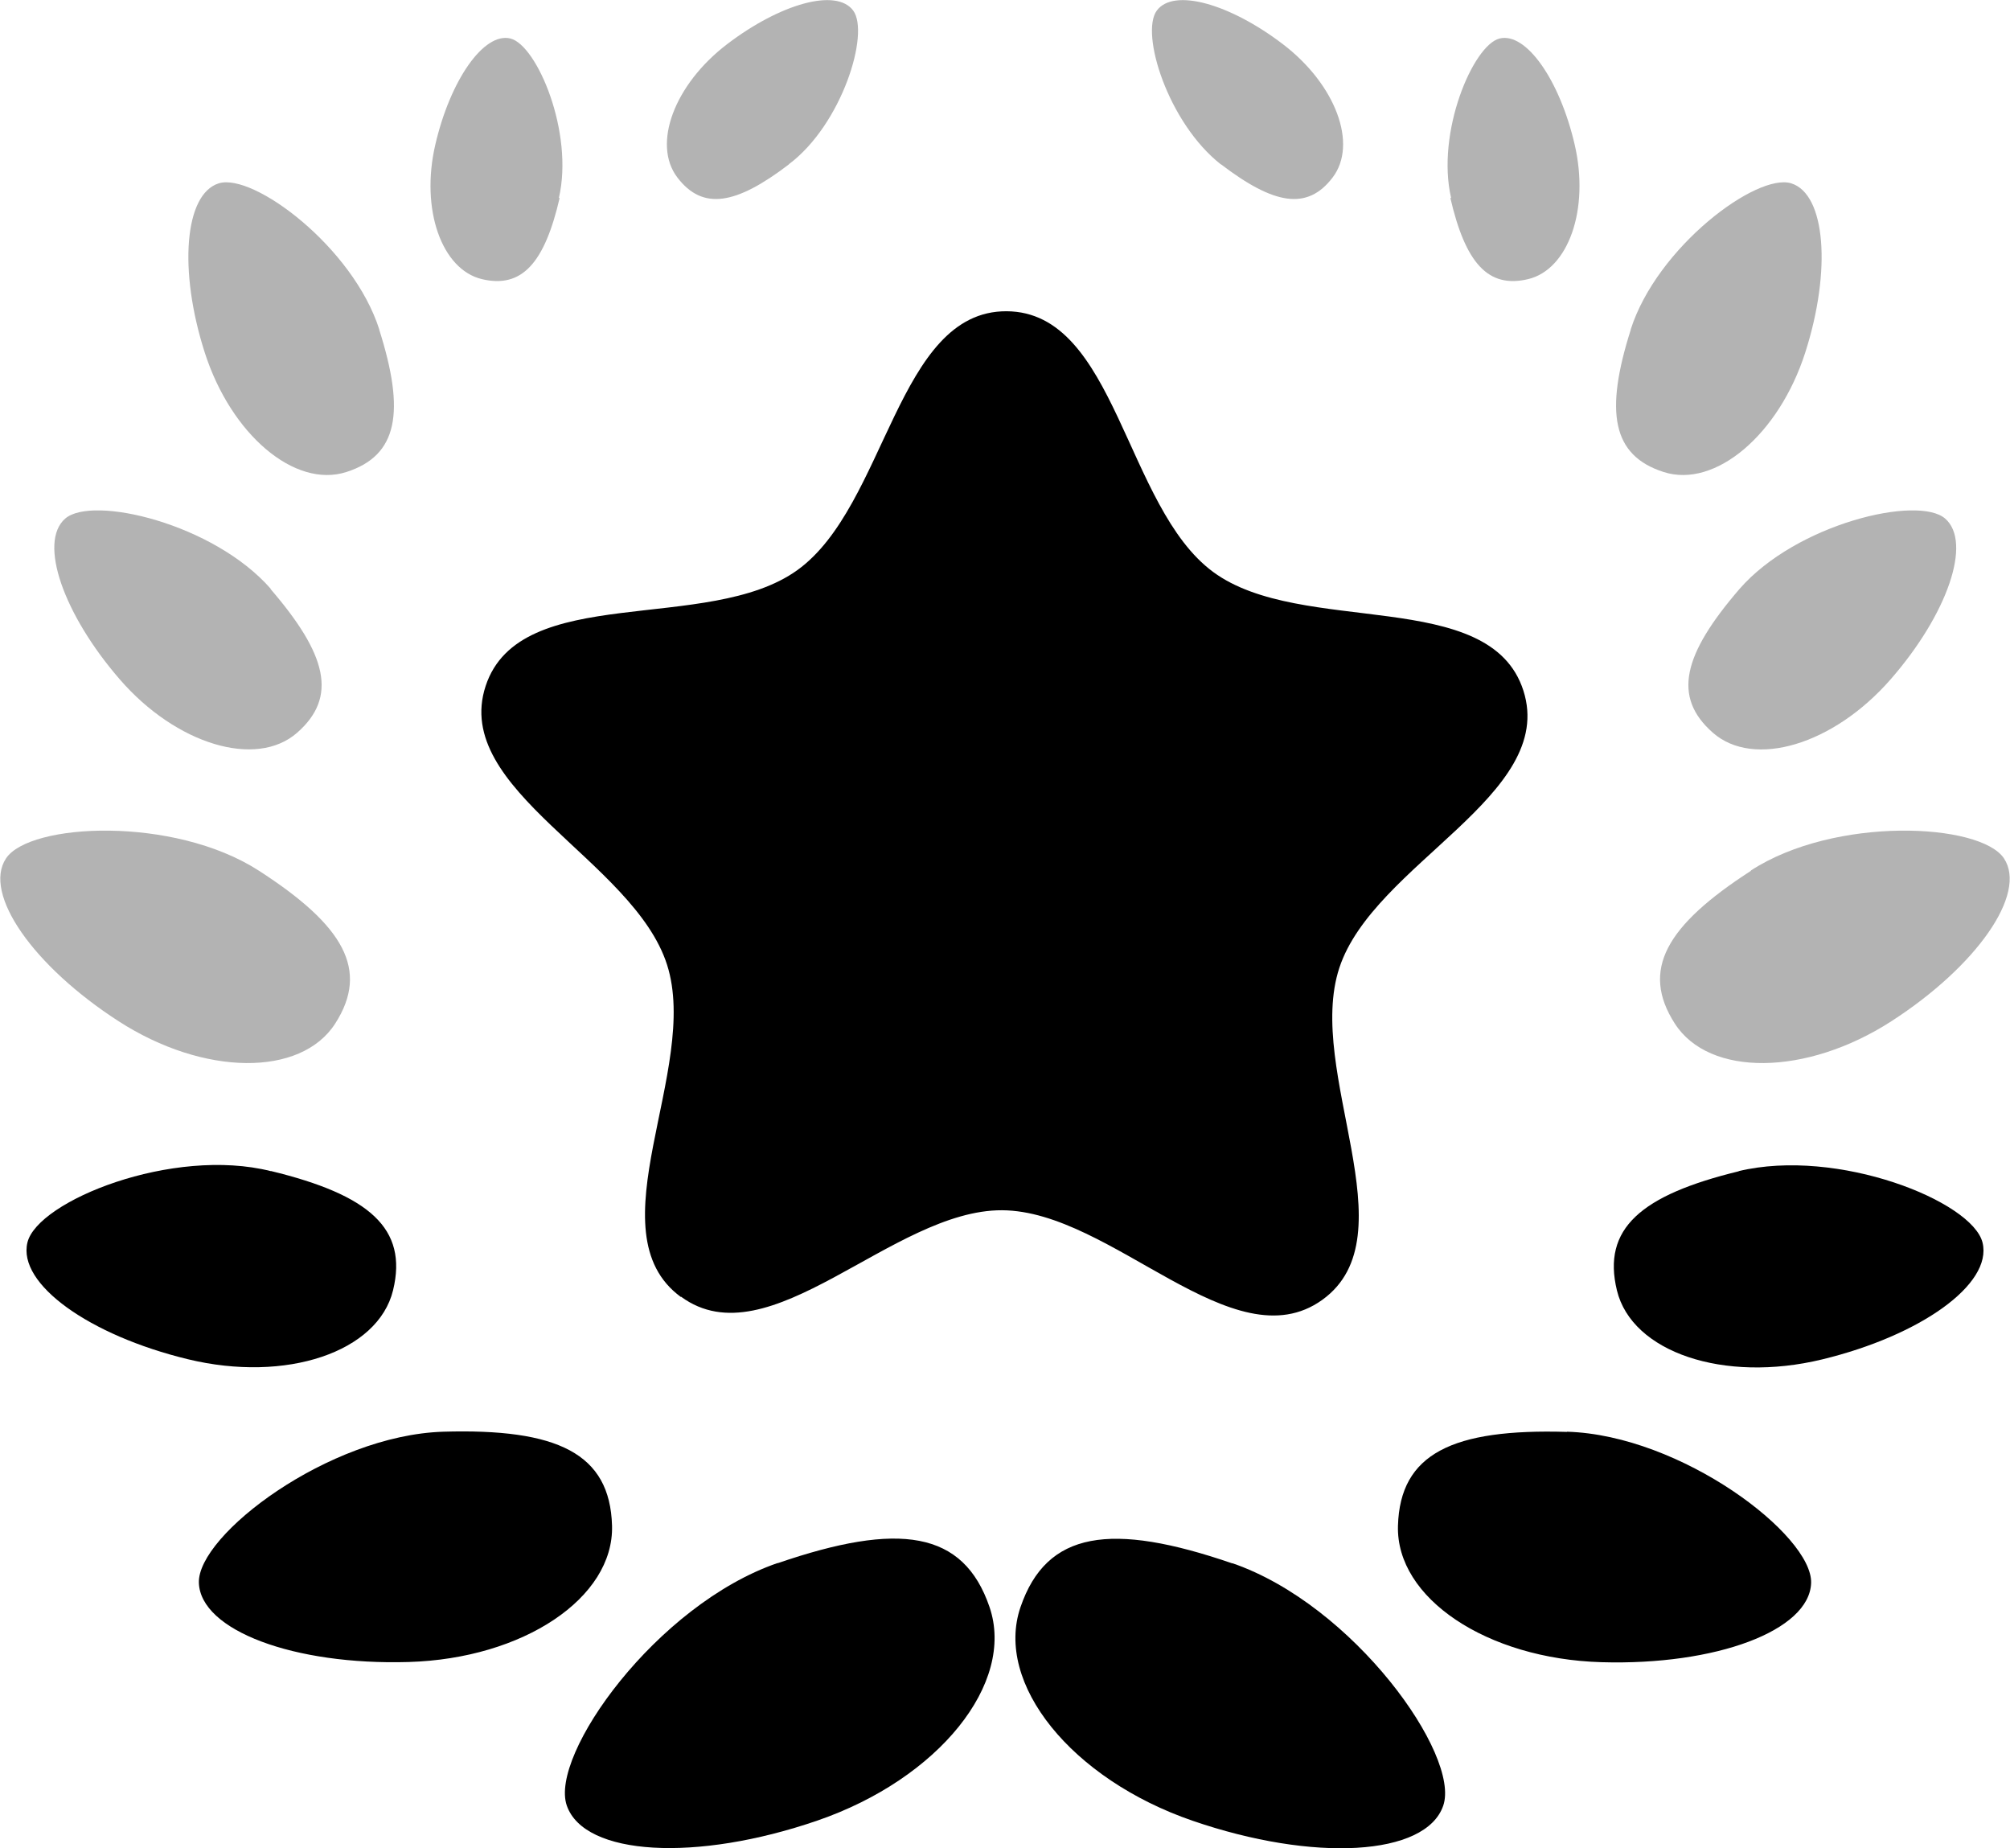 <svg xmlns="http://www.w3.org/2000/svg" width="10.703" height="9.84" viewBox="0 0 10.703 9.84">
  <g id="quality" transform="translate(-1.062 -2.337)">
    <path id="Path_17107" data-name="Path 17107" d="M4.966,12.5c.471.346,1.126-.463,1.71-.46s1.231.818,1.705.477-.092-1.214.091-1.768,1.158-.918.98-1.475S8.27,8.988,7.8,8.642,7.284,7.257,6.7,7.254,6.061,8.29,5.586,8.632s-1.477.062-1.66.617.788.927.966,1.484-.4,1.423.074,1.769Zm.515,1.419c.646-.222.989-.173,1.128.233s-.271.915-.916,1.137-1.242.189-1.335-.08.477-1.069,1.123-1.291Zm-1.782-.7c.609-.018.889.115.9.5s-.473.708-1.083.726-1.109-.168-1.117-.422S3.09,13.238,3.7,13.219Zm-.917-1.388c.524.127.731.306.651.635s-.569.494-1.093.367-.907-.4-.854-.621S2.259,11.7,2.783,11.832Z" transform="translate(-0.278 -3.26)"/>
    <path id="Path_17108" data-name="Path 17108" d="M2.44,6.972c.453.292.59.529.407.814s-.7.28-1.153-.012-.725-.678-.6-.867S1.987,6.68,2.44,6.972Zm.062-1.5c.3.348.36.575.142.766S2,6.3,1.7,5.954s-.435-.73-.291-.856.791.026,1.095.374Zm.579-1.381c.14.44.1.671-.175.759s-.614-.2-.754-.637-.108-.843.075-.9.715.339.855.779Zm.961-.7c-.08.345-.2.483-.414.432s-.328-.371-.248-.716.259-.6.4-.565.339.5.258.849Zm1.221-.179c-.282.215-.459.247-.594.07s-.017-.495.265-.71.581-.3.671-.179S5.545,3,5.263,3.211Z" transform="translate(0)" opacity="0.3"/>
    <path id="Path_17109" data-name="Path 17109" d="M18.261,22.865c-.646-.222-.989-.173-1.128.233s.271.915.916,1.137,1.242.189,1.335-.08-.477-1.069-1.123-1.291Zm1.782-.7c-.609-.018-.889.115-.9.5s.473.708,1.083.726,1.109-.168,1.117-.422S20.652,22.182,20.043,22.164Zm.917-1.388c-.524.127-.731.306-.651.635s.569.494,1.093.367.907-.4.854-.621-.772-.508-1.3-.381Z" transform="translate(-10.637 -12.205)"/>
    <path id="Path_17110" data-name="Path 17110" d="M22.455,6.972c-.453.292-.59.529-.407.814s.7.28,1.153-.012.725-.678.6-.867-.9-.227-1.349.065Zm-.062-1.5c-.3.348-.36.575-.142.766s.642.064.946-.284.435-.73.291-.856-.791.026-1.095.374Zm-.579-1.381c-.14.44-.1.671.175.759s.614-.2.754-.637.108-.843-.075-.9-.715.339-.855.779Zm-.961-.7c.08.345.2.483.414.432s.328-.371.248-.716-.259-.6-.4-.565-.339.5-.258.849Zm-1.221-.179c.282.215.459.247.594.07s.017-.495-.265-.71-.581-.3-.671-.179.06.6.342.82Z" transform="translate(-12.068 0)" opacity="0.3"/>
  </g>
</svg>

